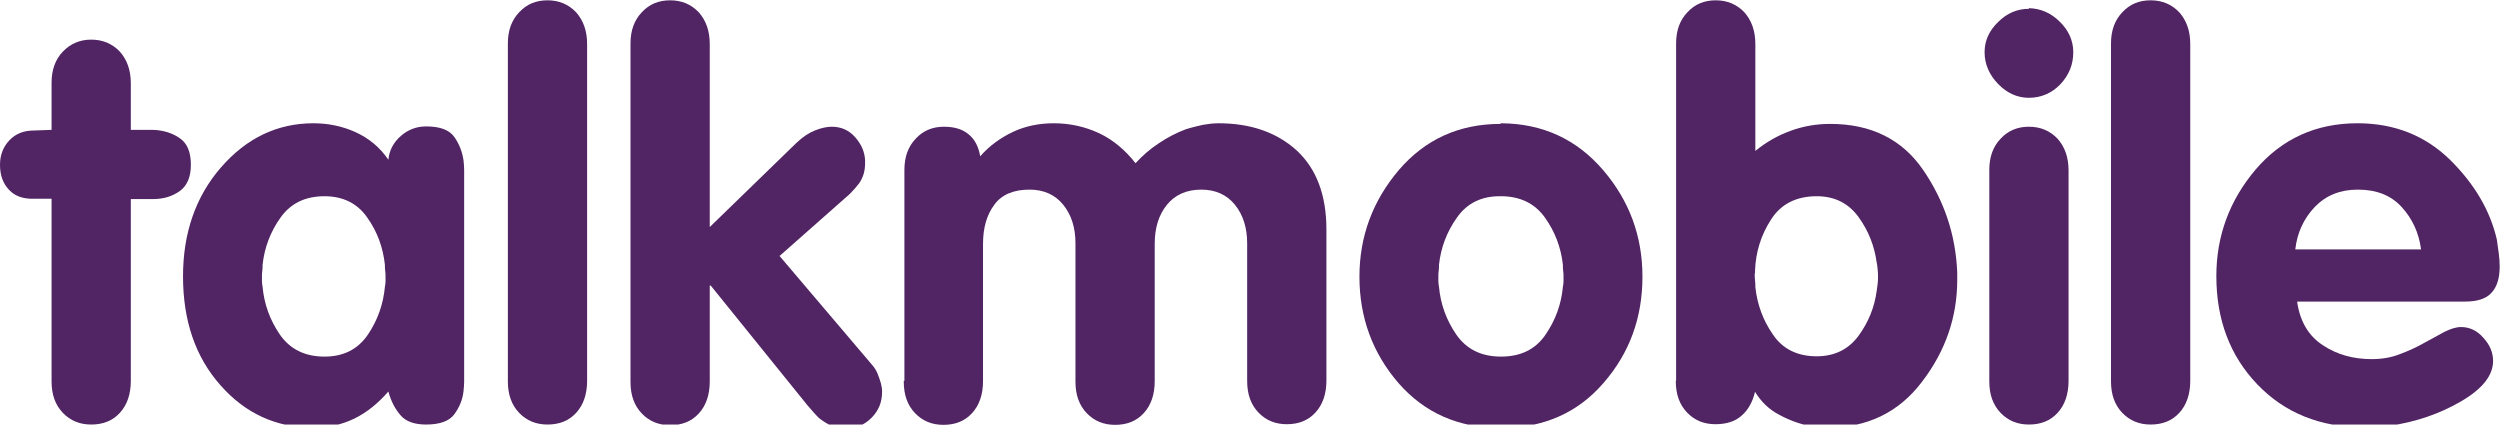 <svg version="1.1" id="Layer_1" xmlns="http://www.w3.org/2000/svg" xmlns:xlink="http://www.w3.org/1999/xlink" x="0px" y="0px"
	 viewBox="0 0 795 135" style="enable-background:new 0 0 795 135;" xml:space="preserve">
<style type="text/css">
	.st0{fill:#512464;}
</style>
<g>
	<path class="st0" d="M16.4,121.1V63.2h-5.6c-3.4,0.1-6-0.8-7.9-2.8c-1.9-2-2.9-4.6-2.9-8c0-3.1,1-5.7,3-7.8c2-2.1,4.6-3.1,7.8-3.1
		l5.6-0.2v-15c0-4.1,1.2-7.4,3.6-9.9s5.4-3.8,9-3.8c3.7,0,6.7,1.3,9.1,3.8c2.3,2.6,3.5,5.9,3.5,10.1v14.8h7.1c3.2,0.1,6.1,1,8.4,2.6
		c2.4,1.6,3.6,4.4,3.6,8.5c0,3.9-1.2,6.7-3.6,8.4c-2.4,1.7-5.2,2.5-8.4,2.5h-7.1v57.8c0,4.3-1.2,7.7-3.5,10.2
		c-2.3,2.5-5.3,3.7-9.1,3.7c-3.6,0-6.6-1.2-9-3.7c-2.4-2.5-3.6-5.8-3.6-10V121.1z"/>
	<path class="st0" d="M147.6,56.5v62.1v2.8c0,0.9-0.1,1.9-0.2,3c-0.3,2.7-1.3,5.1-2.9,7.3c-1.6,2.2-4.6,3.3-9,3.3
		c-3.6,0-6.3-0.9-8-2.8c-1.7-1.9-3.1-4.4-4-7.7c-3.3,3.8-6.9,6.7-10.8,8.6c-3.9,1.9-8.3,2.9-13.1,2.9c-11.7,0-21.6-4.5-29.5-13.5
		c-8-9-11.9-20.6-11.9-34.6c0-13.8,4-25.4,12.1-34.7c8.1-9.3,17.9-14,29.4-14c4.6,0,9.1,0.9,13.3,2.8c4.2,1.9,7.8,4.8,10.5,8.8
		c0.3-3.1,1.7-5.6,4-7.6c2.3-2,5-3,8-3c4.4,0,7.4,1.1,9,3.4c1.6,2.3,2.5,4.7,2.9,7.4c0.1,1.1,0.2,2,0.2,3v2.6V56.5z M83.3,87.8v1.7
		c0,0.5,0.1,1.1,0.2,1.7c0.5,5.5,2.3,10.5,5.5,15.2c3.2,4.6,7.9,7,14.2,7c6,0,10.6-2.3,13.8-7c3.1-4.6,4.9-9.7,5.4-15.2
		c0.1-0.6,0.2-1.1,0.2-1.7V88c0-0.6,0-1.2-0.1-1.8c-0.1-0.6-0.1-1.3-0.1-2c-0.6-5.5-2.4-10.5-5.6-15c-3.1-4.5-7.7-6.8-13.6-6.8
		c-6.2,0-10.8,2.3-14,6.8c-3.2,4.5-5.1,9.5-5.7,15c0,0.7,0,1.4-0.1,2c-0.1,0.6-0.1,1.3-0.1,1.8V87.8z"/>
	<path class="st0" d="M161.5,121.1V13.8c0-4.1,1.2-7.4,3.6-9.9c2.4-2.6,5.4-3.8,9-3.8c3.7,0,6.7,1.3,9.1,3.8
		c2.3,2.6,3.5,5.9,3.5,10.1v107.1c0,4.3-1.2,7.7-3.5,10.2c-2.3,2.5-5.3,3.7-9.1,3.7c-3.6,0-6.6-1.2-9-3.7c-2.4-2.5-3.6-5.8-3.6-10
		V121.1z"/>
	<path class="st0" d="M200.5,121.1V13.8c0-4.1,1.2-7.4,3.6-9.9c2.4-2.6,5.4-3.8,9-3.8c3.7,0,6.7,1.3,9.1,3.8
		c2.3,2.6,3.5,5.9,3.5,10.1v58.2l27.5-26.7c2-1.9,3.9-3.2,5.9-4c2-0.8,3.8-1.2,5.4-1.2c3,0,5.5,1.1,7.5,3.4c2,2.3,3,4.7,3.1,7.4v0.3
		v0.3c0,1.2-0.1,2.3-0.4,3.4c-0.3,1.1-0.8,2.2-1.5,3.2c-0.5,0.6-0.9,1.1-1.4,1.7c-0.5,0.5-1,1.1-1.6,1.7l-22.3,19.7l29.4,34.6
		c0.8,0.9,1.4,1.9,1.8,2.9c0.4,1,0.7,1.9,1,2.9c0.1,0.5,0.2,0.9,0.3,1.4c0.1,0.5,0.1,0.9,0.1,1.4c0,3.3-1.1,6-3.4,8.3
		c-2.3,2.3-5.1,3.4-8.4,3.4c-1.5,0-2.9-0.3-4.3-0.9c-1.3-0.6-2.6-1.4-3.9-2.4c-0.6-0.6-1.2-1.2-1.8-1.9c-0.6-0.7-1.3-1.5-2-2.3
		l-30.7-38h-0.3v30.5c0,4.3-1.2,7.7-3.5,10.2c-2.3,2.5-5.3,3.7-9.1,3.7c-3.6,0-6.6-1.2-9-3.7c-2.4-2.5-3.6-5.8-3.6-10V121.1z"/>
	<path class="st0" d="M287.6,121.1V54c0-4.1,1.2-7.4,3.6-9.9c2.4-2.6,5.4-3.8,9-3.8c3.3,0,5.9,0.8,7.8,2.4c2,1.6,3.2,4,3.7,7
		c3-3.4,6.5-5.9,10.5-7.8c3.9-1.8,8.2-2.7,12.9-2.7c5.2,0,10,1.1,14.5,3.2c4.4,2.1,8.2,5.3,11.5,9.5c2.2-2.4,4.7-4.6,7.5-6.4
		c2.8-1.9,5.6-3.3,8.5-4.4c1.9-0.6,3.7-1,5.4-1.4c1.7-0.3,3.4-0.5,5-0.5c10.2,0,18.5,2.9,24.8,8.6c6.3,5.8,9.5,14.2,9.5,25.2v48
		c0,4.3-1.2,7.7-3.5,10.2c-2.3,2.5-5.3,3.7-9.1,3.7c-3.6,0-6.6-1.2-9-3.7c-2.4-2.5-3.6-5.8-3.6-10V77.4c0-5-1.3-9.1-3.9-12.3
		c-2.6-3.2-6.2-4.8-10.7-4.8c-4.6,0-8.3,1.6-10.9,4.8c-2.6,3.2-3.9,7.3-3.9,12.5v43.6c0,4.3-1.2,7.7-3.5,10.2
		c-2.3,2.5-5.3,3.7-9.1,3.7c-3.6,0-6.6-1.2-9-3.7c-2.4-2.5-3.6-5.8-3.6-10V77.4c0-5-1.3-9.1-3.9-12.3c-2.6-3.2-6.2-4.8-10.7-4.8
		c-5.1,0-8.9,1.6-11.2,4.8c-2.4,3.2-3.6,7.3-3.6,12.5v43.6c0,4.3-1.2,7.7-3.5,10.2c-2.3,2.5-5.3,3.7-9.1,3.7c-3.6,0-6.6-1.2-9-3.7
		c-2.4-2.5-3.6-5.8-3.6-10V121.1z"/>
	<path class="st0" d="M477.4,39.2c13.2,0.1,24,5.1,32.4,14.9c8.4,9.8,12.5,21.1,12.5,33.9c0,13-4.1,24.3-12.4,33.8
		c-8.2,9.5-19.1,14.3-32.6,14.3c-13.5,0-24.3-4.8-32.6-14.3c-8.2-9.5-12.4-20.8-12.4-33.8c0-12.8,4.2-24.1,12.5-33.9
		c8.4-9.8,19.2-14.7,32.4-14.7V39.2z M463.3,69.2c-3.2,4.5-5.1,9.5-5.7,15c0,0.7,0,1.4-0.1,2c-0.1,0.6-0.1,1.2-0.1,1.8v1.5
		c0,0.5,0.1,1.1,0.2,1.7c0.5,5.5,2.3,10.5,5.5,15.2c3.2,4.6,7.9,7,14.2,7c6.3,0,11-2.3,14.2-7c3.2-4.7,5-9.7,5.5-15.2
		c0.1-0.6,0.2-1.1,0.2-1.7v-1.5c0-0.6,0-1.2-0.1-1.8c-0.1-0.6-0.1-1.3-0.1-2c-0.6-5.5-2.5-10.5-5.7-15c-3.2-4.5-7.9-6.8-14-6.8
		C471.2,62.3,466.5,64.6,463.3,69.2"/>
	<path class="st0" d="M533,121.1V13.8c0-4.1,1.2-7.4,3.6-9.9c2.4-2.6,5.4-3.8,9-3.8c3.7,0,6.7,1.3,9.1,3.8c2.3,2.6,3.5,5.9,3.5,10.1
		v34c3.4-2.8,7.1-4.9,11.2-6.4c4.1-1.5,8.3-2.2,12.6-2.2c13,0,22.9,4.9,29.6,14.7c6.7,9.8,10.3,20.6,10.8,32.5v1.1V89
		c0,11.8-3.7,22.6-11.2,32.4c-7.4,9.8-17.5,14.6-30.1,14.6c-0.8,0-1.7,0-2.5-0.1c-0.9-0.1-1.7-0.1-2.5-0.3c-3.6-0.7-7-1.9-10.3-3.7
		c-3.3-1.7-5.8-4.2-7.7-7.3c-0.8,3.3-2.2,5.8-4.3,7.6c-2,1.8-4.8,2.7-8.3,2.7c-3.6,0-6.6-1.2-9-3.7c-2.4-2.5-3.6-5.8-3.6-10V121.1z
		 M558,86.9c0,0.8,0,1.6,0.1,2.3c0.1,0.7,0.1,1.4,0.1,2.1c0.6,5.5,2.4,10.5,5.6,15.1c3.1,4.6,7.8,6.9,13.9,6.9
		c5.7,0,10.1-2.2,13.3-6.5c3.2-4.4,5.1-9.1,5.8-14.4c0.1-0.7,0.2-1.4,0.3-2.2c0.1-0.8,0.1-1.5,0.1-2.2c0-0.7,0-1.4-0.1-2.2
		c-0.1-0.8-0.1-1.5-0.3-2.2c-0.7-5.3-2.6-10.2-5.8-14.6c-3.2-4.4-7.6-6.6-13.3-6.6c-6.5,0-11.4,2.5-14.5,7.4
		c-3.2,4.9-4.9,10.4-5.1,16.3v0.6v0.4V86.9z"/>
	<path class="st0" d="M645.2,2.6c3.7,0.1,7,1.5,9.8,4.3c2.8,2.7,4.3,6,4.3,9.7c0,4-1.4,7.3-4.1,10.2c-2.7,2.8-6.1,4.3-10,4.3
		c-3.7,0-7-1.5-9.8-4.4c-2.8-2.9-4.3-6.3-4.3-10.1c0-3.6,1.4-6.8,4.3-9.6c2.8-2.8,6.1-4.2,9.8-4.2V2.6z M632.6,121.1V54
		c0-4.1,1.2-7.4,3.6-9.9c2.4-2.6,5.4-3.8,9-3.8c3.7,0,6.7,1.3,9.1,3.8c2.3,2.6,3.5,5.9,3.5,10.1v66.9c0,4.3-1.2,7.7-3.5,10.2
		c-2.3,2.5-5.3,3.7-9.1,3.7c-3.6,0-6.6-1.2-9-3.7c-2.4-2.5-3.6-5.8-3.6-10V121.1z"/>
	<path class="st0" d="M671.3,121.1V13.8c0-4.1,1.2-7.4,3.6-9.9c2.4-2.6,5.4-3.8,9-3.8c3.7,0,6.7,1.3,9.1,3.8
		c2.3,2.6,3.5,5.9,3.5,10.1v107.1c0,4.3-1.2,7.7-3.5,10.2c-2.3,2.5-5.3,3.7-9.1,3.7c-3.6,0-6.6-1.2-9-3.7c-2.4-2.5-3.6-5.8-3.6-10
		V121.1z"/>
	<path class="st0" d="M730.5,96c0.9,6.3,3.7,10.9,8.2,13.8c4.5,3,9.7,4.4,15.5,4.4c3.3,0,6.2-0.5,9-1.6c2.7-1,5.3-2.2,7.6-3.5
		c2.3-1.3,4.5-2.4,6.4-3.5c2-1,3.8-1.6,5.4-1.6c2.7,0,5.1,1.1,7.1,3.4c2.1,2.3,3.1,4.7,3.1,7.4c0,4.6-3.4,8.9-10.3,12.9
		c-6.9,4-14.4,6.5-22.6,7.7c-1.4,0.1-2.8,0.2-4.1,0.3c-1.3,0.1-2.6,0.2-3.9,0.2c-14.1,0-25.4-4.6-34.1-13.7
		c-8.7-9.1-13-20.6-13-34.4c0-12.8,4.2-24.1,12.5-33.9c8.4-9.8,19.2-14.7,32.4-14.7c11.7,0,21.5,3.9,29.4,11.6
		c7.8,7.7,12.8,16.2,14.9,25.4c0.2,1.4,0.4,2.8,0.6,4.3c0.2,1.4,0.3,2.9,0.3,4.3c0,3.7-0.9,6.5-2.6,8.3c-1.7,1.9-4.5,2.8-8.4,2.8
		H730.5z M769.9,79.3c-0.7-5.3-2.8-9.8-6.2-13.5c-3.4-3.7-8-5.5-13.9-5.5c-5.6,0-10.1,1.8-13.7,5.5c-3.5,3.7-5.6,8.2-6.2,13.5H769.9
		z"/>
</g>
</svg>
